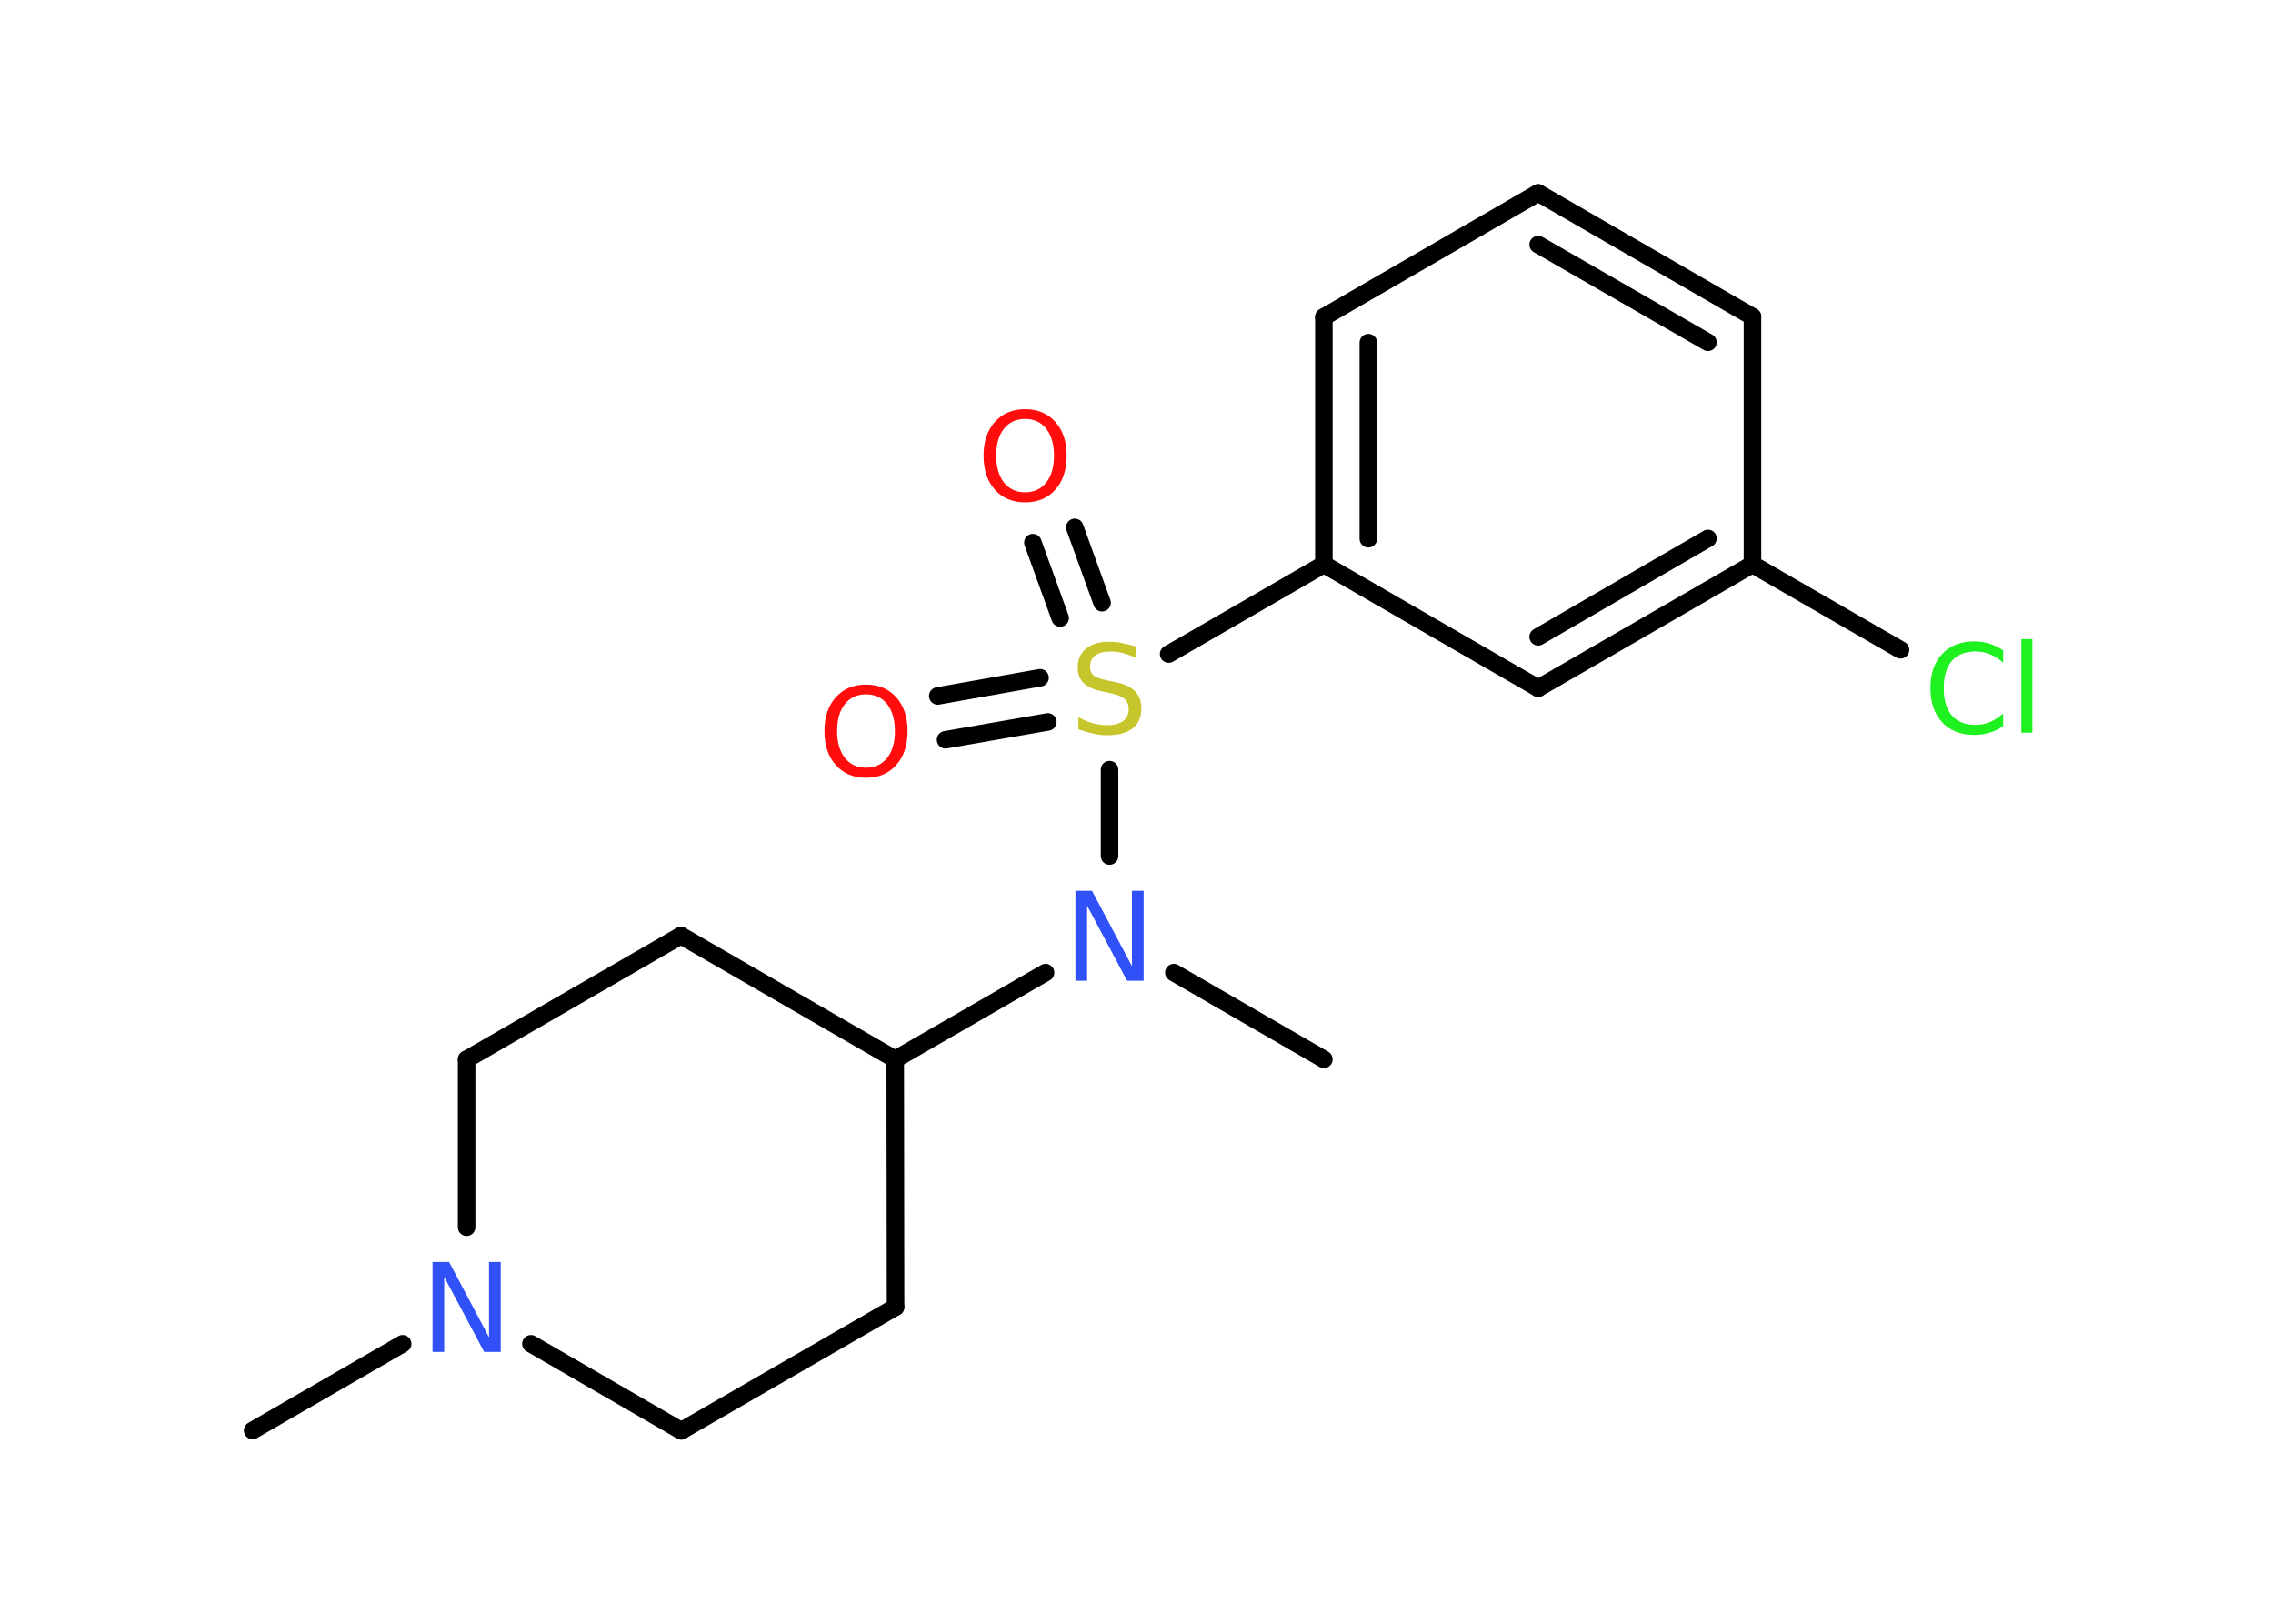 <?xml version='1.0' encoding='UTF-8'?>
<!DOCTYPE svg PUBLIC "-//W3C//DTD SVG 1.1//EN" "http://www.w3.org/Graphics/SVG/1.1/DTD/svg11.dtd">
<svg version='1.2' xmlns='http://www.w3.org/2000/svg' xmlns:xlink='http://www.w3.org/1999/xlink' width='70.0mm' height='50.0mm' viewBox='0 0 70.0 50.0'>
  <desc>Generated by the Chemistry Development Kit (http://github.com/cdk)</desc>
  <g stroke-linecap='round' stroke-linejoin='round' stroke='#000000' stroke-width='.54' fill='#FF0D0D'>
    <rect x='.0' y='.0' width='70.0' height='50.0' fill='#FFFFFF' stroke='none'/>
    <g id='mol1' class='mol'>
      <line id='mol1bnd1' class='bond' x1='7.78' y1='44.05' x2='12.4' y2='41.38'/>
      <line id='mol1bnd2' class='bond' x1='14.37' y1='37.79' x2='14.37' y2='32.62'/>
      <line id='mol1bnd3' class='bond' x1='14.37' y1='32.62' x2='20.97' y2='28.81'/>
      <line id='mol1bnd4' class='bond' x1='20.97' y1='28.81' x2='27.57' y2='32.62'/>
      <line id='mol1bnd5' class='bond' x1='27.57' y1='32.62' x2='32.2' y2='29.95'/>
      <line id='mol1bnd6' class='bond' x1='36.15' y1='29.95' x2='40.77' y2='32.62'/>
      <line id='mol1bnd7' class='bond' x1='34.17' y1='26.36' x2='34.17' y2='23.7'/>
      <g id='mol1bnd8' class='bond'>
        <line x1='32.65' y1='19.03' x2='31.81' y2='16.71'/>
        <line x1='33.94' y1='18.56' x2='33.1' y2='16.24'/>
      </g>
      <g id='mol1bnd9' class='bond'>
        <line x1='32.27' y1='22.23' x2='29.12' y2='22.78'/>
        <line x1='32.03' y1='20.87' x2='28.88' y2='21.43'/>
      </g>
      <line id='mol1bnd10' class='bond' x1='35.99' y1='20.14' x2='40.77' y2='17.38'/>
      <g id='mol1bnd11' class='bond'>
        <line x1='40.77' y1='9.76' x2='40.77' y2='17.38'/>
        <line x1='42.14' y1='10.55' x2='42.14' y2='16.59'/>
      </g>
      <line id='mol1bnd12' class='bond' x1='40.77' y1='9.76' x2='47.37' y2='5.94'/>
      <g id='mol1bnd13' class='bond'>
        <line x1='53.97' y1='9.75' x2='47.37' y2='5.94'/>
        <line x1='52.6' y1='10.54' x2='47.37' y2='7.53'/>
      </g>
      <line id='mol1bnd14' class='bond' x1='53.97' y1='9.75' x2='53.97' y2='17.38'/>
      <line id='mol1bnd15' class='bond' x1='53.97' y1='17.38' x2='58.53' y2='20.01'/>
      <g id='mol1bnd16' class='bond'>
        <line x1='47.37' y1='21.19' x2='53.97' y2='17.38'/>
        <line x1='47.37' y1='19.61' x2='52.6' y2='16.58'/>
      </g>
      <line id='mol1bnd17' class='bond' x1='40.77' y1='17.38' x2='47.37' y2='21.19'/>
      <line id='mol1bnd18' class='bond' x1='27.57' y1='32.62' x2='27.58' y2='40.25'/>
      <line id='mol1bnd19' class='bond' x1='27.58' y1='40.25' x2='20.98' y2='44.06'/>
      <line id='mol1bnd20' class='bond' x1='16.35' y1='41.38' x2='20.98' y2='44.06'/>
      <path id='mol1atm2' class='atom' d='M13.33 38.86h.5l1.23 2.32v-2.32h.36v2.77h-.51l-1.23 -2.31v2.31h-.36v-2.77z' stroke='none' fill='#3050F8'/>
      <path id='mol1atm6' class='atom' d='M33.13 27.43h.5l1.23 2.32v-2.32h.36v2.77h-.51l-1.23 -2.31v2.31h-.36v-2.77z' stroke='none' fill='#3050F8'/>
      <path id='mol1atm8' class='atom' d='M34.98 19.9v.36q-.21 -.1 -.4 -.15q-.19 -.05 -.37 -.05q-.31 .0 -.47 .12q-.17 .12 -.17 .34q.0 .18 .11 .28q.11 .09 .42 .15l.23 .05q.42 .08 .62 .28q.2 .2 .2 .54q.0 .4 -.27 .61q-.27 .21 -.79 .21q-.2 .0 -.42 -.05q-.22 -.05 -.46 -.13v-.38q.23 .13 .45 .19q.22 .06 .43 .06q.32 .0 .5 -.13q.17 -.13 .17 -.36q.0 -.21 -.13 -.32q-.13 -.11 -.41 -.17l-.23 -.05q-.42 -.08 -.61 -.26q-.19 -.18 -.19 -.49q.0 -.37 .26 -.58q.26 -.21 .71 -.21q.19 .0 .39 .04q.2 .04 .41 .1z' stroke='none' fill='#C6C62C'/>
      <path id='mol1atm9' class='atom' d='M31.57 12.9q-.41 .0 -.65 .3q-.24 .3 -.24 .83q.0 .52 .24 .83q.24 .3 .65 .3q.41 .0 .65 -.3q.24 -.3 .24 -.83q.0 -.52 -.24 -.83q-.24 -.3 -.65 -.3zM31.57 12.6q.58 .0 .93 .39q.35 .39 .35 1.04q.0 .66 -.35 1.05q-.35 .39 -.93 .39q-.58 .0 -.93 -.39q-.35 -.39 -.35 -1.05q.0 -.65 .35 -1.04q.35 -.39 .93 -.39z' stroke='none'/>
      <path id='mol1atm10' class='atom' d='M26.67 21.38q-.41 .0 -.65 .3q-.24 .3 -.24 .83q.0 .52 .24 .83q.24 .3 .65 .3q.41 .0 .65 -.3q.24 -.3 .24 -.83q.0 -.52 -.24 -.83q-.24 -.3 -.65 -.3zM26.67 21.08q.58 .0 .93 .39q.35 .39 .35 1.04q.0 .66 -.35 1.05q-.35 .39 -.93 .39q-.58 .0 -.93 -.39q-.35 -.39 -.35 -1.05q.0 -.65 .35 -1.04q.35 -.39 .93 -.39z' stroke='none'/>
      <path id='mol1atm16' class='atom' d='M61.69 20.01v.4q-.19 -.18 -.4 -.26q-.21 -.09 -.45 -.09q-.47 .0 -.73 .29q-.25 .29 -.25 .84q.0 .55 .25 .84q.25 .29 .73 .29q.24 .0 .45 -.09q.21 -.09 .4 -.26v.39q-.2 .14 -.42 .2q-.22 .07 -.47 .07q-.63 .0 -.99 -.39q-.36 -.39 -.36 -1.05q.0 -.67 .36 -1.05q.36 -.39 .99 -.39q.25 .0 .47 .07q.22 .07 .41 .2zM62.25 19.68h.34v2.88h-.34v-2.88z' stroke='none' fill='#1FF01F'/>
    </g>
  </g>
</svg>
